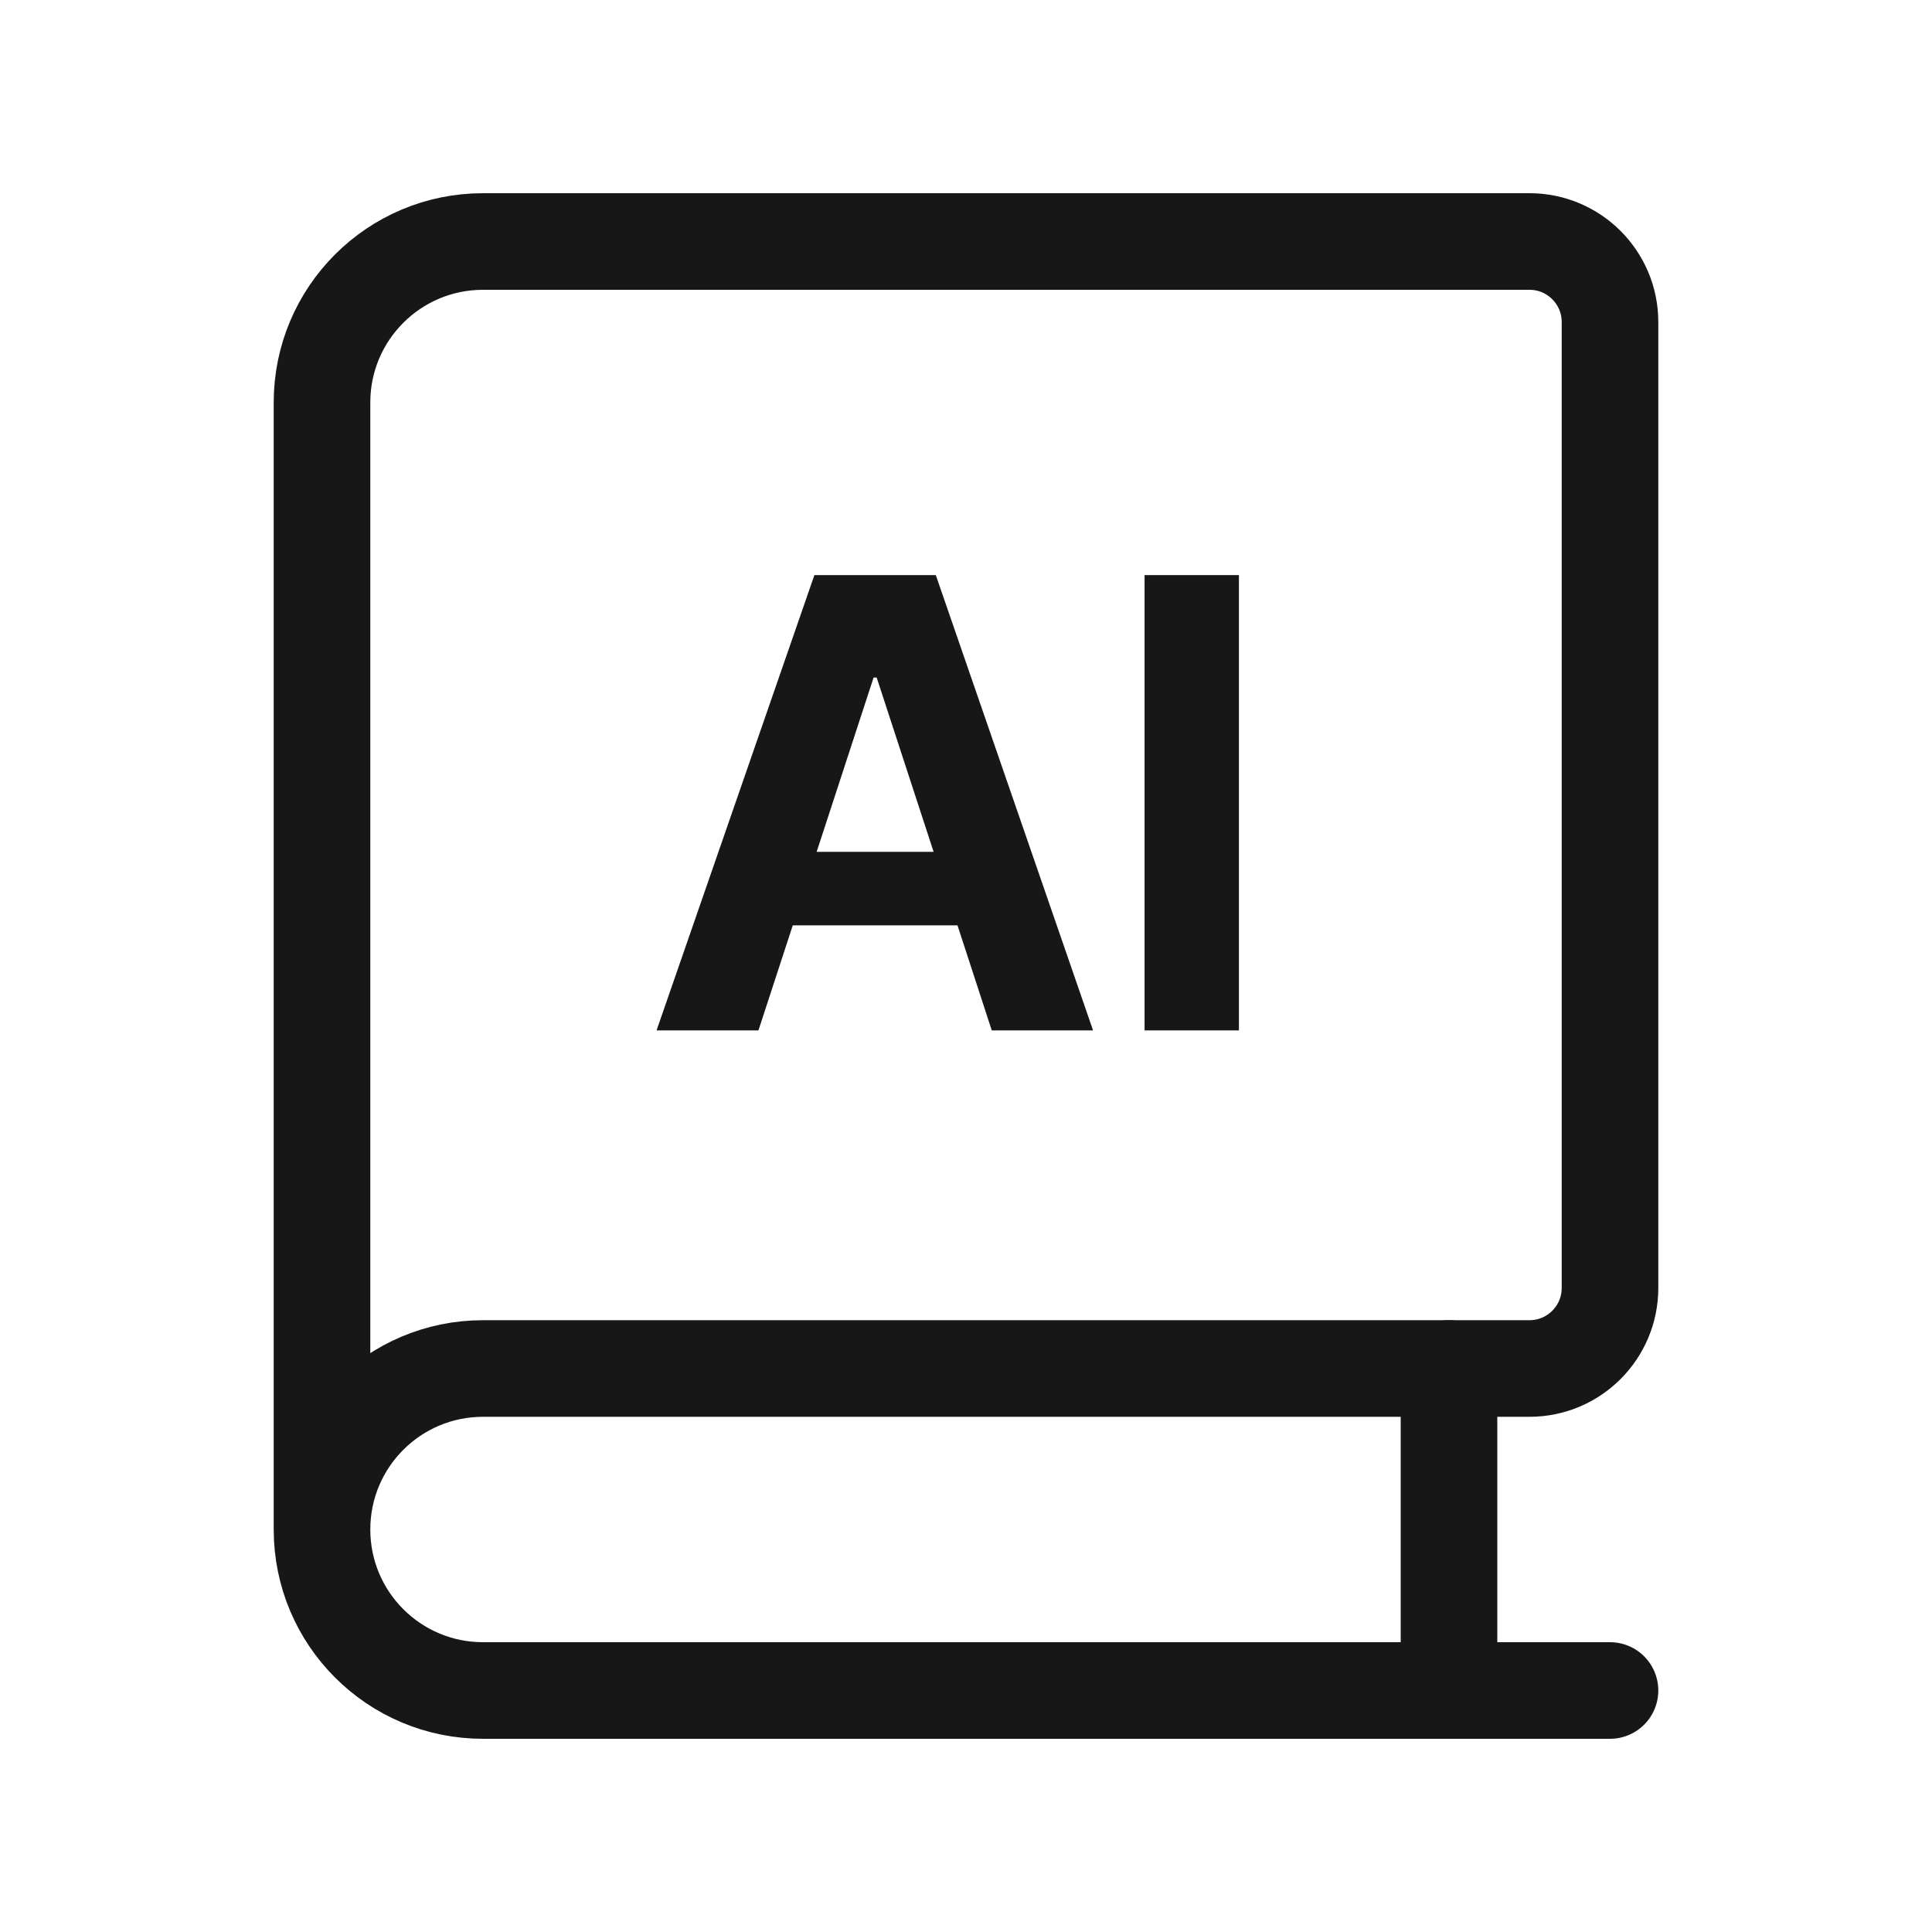 <svg width="30" height="30" viewBox="0 0 30 30" fill="none" xmlns="http://www.w3.org/2000/svg">
<g clip-path="url(#clip0_7568_276501)">
<path d="M5 23.75V6.25C5 4.869 6.119 3.75 7.5 3.75H23.75C24.44 3.75 25 4.31 25 5V20C25 20.69 24.44 21.25 23.75 21.25H7.5C6.119 21.25 5 22.369 5 23.75ZM5 23.75C5 25.131 6.119 26.25 7.5 26.25H25" stroke="#171717" stroke-width="1.5" stroke-linecap="round" stroke-linejoin="round"/>
<path d="M22.5 26.25V21.25" stroke="#171717" stroke-width="1.5" stroke-linecap="round" stroke-linejoin="round"/>
<path d="M19.238 16H17.773V8.93H19.238V16Z" fill="#171717"/>
<path d="M10.195 16L12.646 8.93H14.531L16.973 16H15.4L14.868 14.369H12.31L11.777 16H10.195ZM14.497 13.227L13.613 10.521H13.565L12.681 13.227H14.497Z" fill="#171717"/>
</g>
<defs>
<clipPath id="clip0_7568_276501">
<rect width="30" height="30" fill="white"/>
</clipPath>
</defs>
</svg>
